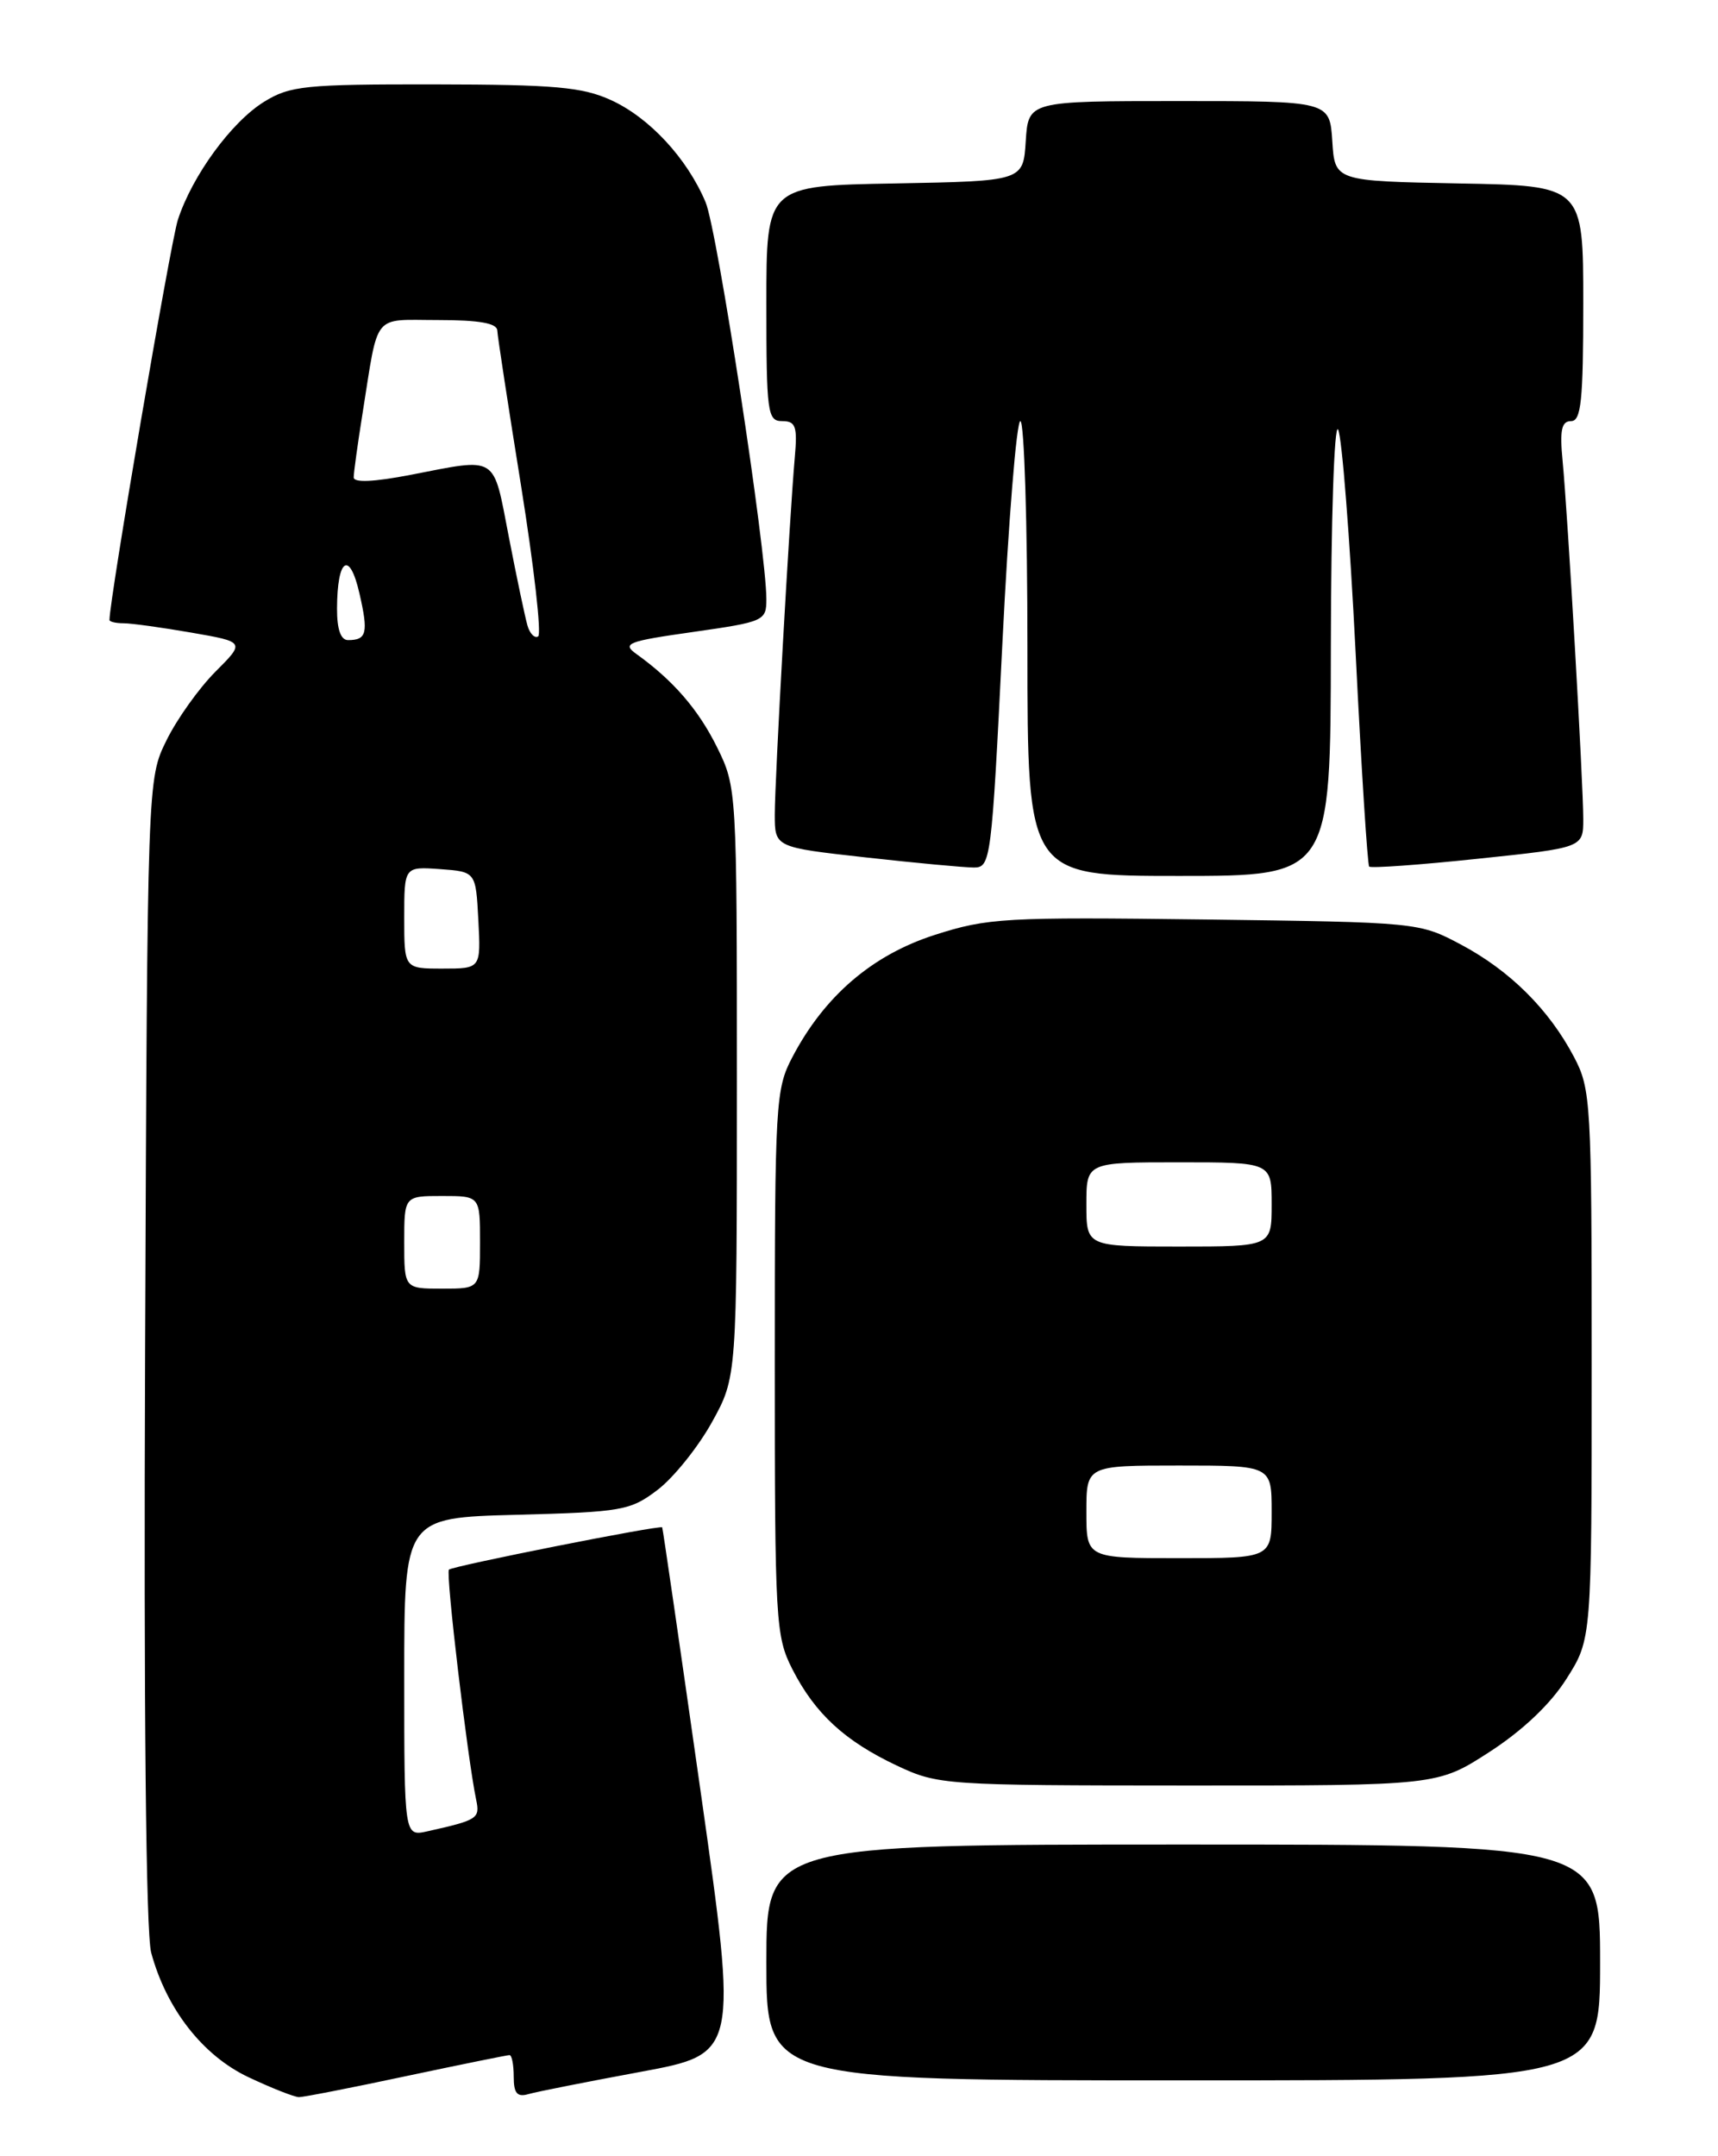 <?xml version="1.0" encoding="UTF-8" standalone="no"?>
<!DOCTYPE svg PUBLIC "-//W3C//DTD SVG 1.1//EN" "http://www.w3.org/Graphics/SVG/1.1/DTD/svg11.dtd" >
<svg xmlns="http://www.w3.org/2000/svg" xmlns:xlink="http://www.w3.org/1999/xlink" version="1.1" viewBox="0 0 204 256">
 <g >
 <path fill="currentColor"
d=" M 48.25 246.49 C 54.72 245.12 60.23 244.00 60.50 244.00 C 60.78 244.00 61.00 245.16 61.00 246.57 C 61.00 248.54 61.41 249.02 62.75 248.63 C 63.71 248.35 69.70 247.17 76.06 245.99 C 87.62 243.85 87.62 243.85 83.19 212.68 C 80.75 195.53 78.70 181.43 78.63 181.34 C 78.39 181.04 53.74 185.93 53.31 186.36 C 52.90 186.76 55.52 208.83 56.54 213.68 C 57.01 215.91 56.74 216.09 50.75 217.43 C 48.00 218.04 48.00 218.04 48.00 199.12 C 48.00 180.20 48.00 180.20 61.33 179.85 C 73.92 179.52 74.85 179.35 78.11 176.87 C 80.00 175.42 82.89 171.82 84.53 168.87 C 87.50 163.50 87.50 163.50 87.50 128.50 C 87.50 93.83 87.48 93.46 85.16 88.75 C 82.95 84.27 79.97 80.81 75.57 77.65 C 73.82 76.40 74.49 76.14 82.32 75.03 C 90.73 73.83 91.00 73.71 91.00 71.15 C 91.00 65.36 85.17 27.28 83.78 24.00 C 81.58 18.78 77.09 13.95 72.54 11.88 C 69.14 10.33 65.83 10.04 51.62 10.02 C 36.22 10.00 34.44 10.18 31.35 12.09 C 27.48 14.49 22.83 20.85 21.12 26.10 C 20.25 28.77 13.00 71.18 13.00 73.61 C 13.00 73.82 13.75 74.00 14.67 74.00 C 15.59 74.00 19.21 74.50 22.72 75.11 C 29.11 76.22 29.11 76.22 25.57 79.76 C 23.63 81.71 21.01 85.37 19.77 87.90 C 17.50 92.50 17.50 92.50 17.23 160.32 C 17.06 203.01 17.33 229.50 17.95 231.83 C 19.76 238.53 24.08 244.06 29.50 246.62 C 32.25 247.92 34.95 248.98 35.50 248.99 C 36.05 248.99 41.79 247.87 48.25 246.49 Z  M 190.00 233.00 C 190.00 219.00 190.00 219.00 140.50 219.00 C 91.00 219.00 91.00 219.00 91.00 233.00 C 91.00 247.00 91.00 247.00 140.50 247.00 C 190.00 247.00 190.00 247.00 190.00 233.00 Z  M 176.86 208.01 C 180.80 205.46 184.11 202.33 186.01 199.32 C 189.00 194.61 189.00 194.61 189.00 162.04 C 189.00 130.88 188.91 129.30 186.90 125.49 C 183.93 119.85 179.30 115.25 173.50 112.16 C 168.52 109.51 168.39 109.50 143.10 109.17 C 119.30 108.87 117.28 108.98 110.97 111.01 C 103.57 113.39 97.90 118.25 94.10 125.49 C 92.09 129.29 92.00 130.91 92.00 161.78 C 92.00 192.54 92.10 194.27 94.08 198.17 C 96.78 203.46 100.31 206.71 106.50 209.63 C 111.40 211.93 112.11 211.98 141.09 211.99 C 170.69 212.00 170.69 212.00 176.86 208.01 Z  M 158.03 76.75 C 158.05 61.76 158.43 50.17 158.89 51.00 C 159.34 51.83 160.28 63.75 160.97 77.50 C 161.65 91.25 162.38 102.67 162.58 102.89 C 162.78 103.10 168.58 102.69 175.47 101.96 C 188.00 100.65 188.00 100.65 188.00 97.23 C 188.00 93.00 186.17 61.25 185.55 54.75 C 185.19 51.06 185.42 50.00 186.55 50.00 C 187.75 50.00 188.00 47.58 188.00 36.03 C 188.00 22.05 188.00 22.05 173.25 21.78 C 158.50 21.50 158.50 21.50 158.20 16.75 C 157.89 12.00 157.89 12.00 140.00 12.00 C 122.11 12.00 122.11 12.00 121.80 16.75 C 121.50 21.50 121.50 21.50 106.25 21.78 C 91.00 22.05 91.00 22.05 91.00 36.03 C 91.00 49.03 91.13 50.00 92.88 50.00 C 94.48 50.00 94.70 50.63 94.38 54.25 C 93.74 61.51 92.00 92.59 92.00 96.70 C 92.00 100.60 92.00 100.60 102.80 101.80 C 108.73 102.46 114.52 103.00 115.65 103.00 C 117.64 103.00 117.75 102.16 119.02 76.50 C 119.74 61.92 120.71 50.00 121.16 50.00 C 121.62 50.00 122.00 62.15 122.00 77.00 C 122.00 104.00 122.00 104.00 140.00 104.00 C 158.00 104.00 158.00 104.00 158.03 76.75 Z  M 48.00 147.50 C 48.00 142.00 48.00 142.00 52.50 142.00 C 57.00 142.00 57.00 142.00 57.00 147.50 C 57.00 153.00 57.00 153.00 52.50 153.00 C 48.00 153.00 48.00 153.00 48.00 147.50 Z  M 48.00 108.94 C 48.00 102.89 48.00 102.89 52.25 103.19 C 56.50 103.50 56.50 103.50 56.80 109.25 C 57.10 115.00 57.10 115.00 52.55 115.00 C 48.00 115.00 48.00 115.00 48.00 108.94 Z  M 40.02 72.25 C 40.04 66.28 41.50 65.30 42.68 70.45 C 43.76 75.15 43.55 76.00 41.33 76.00 C 40.46 76.00 40.01 74.72 40.02 72.25 Z  M 62.63 74.26 C 62.35 73.29 61.35 68.56 60.42 63.75 C 58.51 53.90 59.22 54.35 48.75 56.38 C 44.39 57.22 42.00 57.33 42.00 56.68 C 42.00 56.12 42.47 52.70 43.05 49.08 C 44.99 36.94 44.13 38.00 52.02 38.00 C 56.91 38.00 59.02 38.37 59.05 39.25 C 59.08 39.94 60.36 48.28 61.89 57.79 C 63.41 67.31 64.32 75.30 63.90 75.56 C 63.49 75.82 62.91 75.24 62.63 74.26 Z  M 129.00 179.50 C 129.00 174.00 129.00 174.00 140.00 174.00 C 151.00 174.00 151.00 174.00 151.00 179.50 C 151.00 185.00 151.00 185.00 140.00 185.00 C 129.00 185.00 129.00 185.00 129.00 179.50 Z  M 129.00 143.00 C 129.00 138.00 129.00 138.00 140.00 138.00 C 151.00 138.00 151.00 138.00 151.00 143.00 C 151.00 148.00 151.00 148.00 140.00 148.00 C 129.00 148.00 129.00 148.00 129.00 143.00 Z "/>
</g>
</svg>
